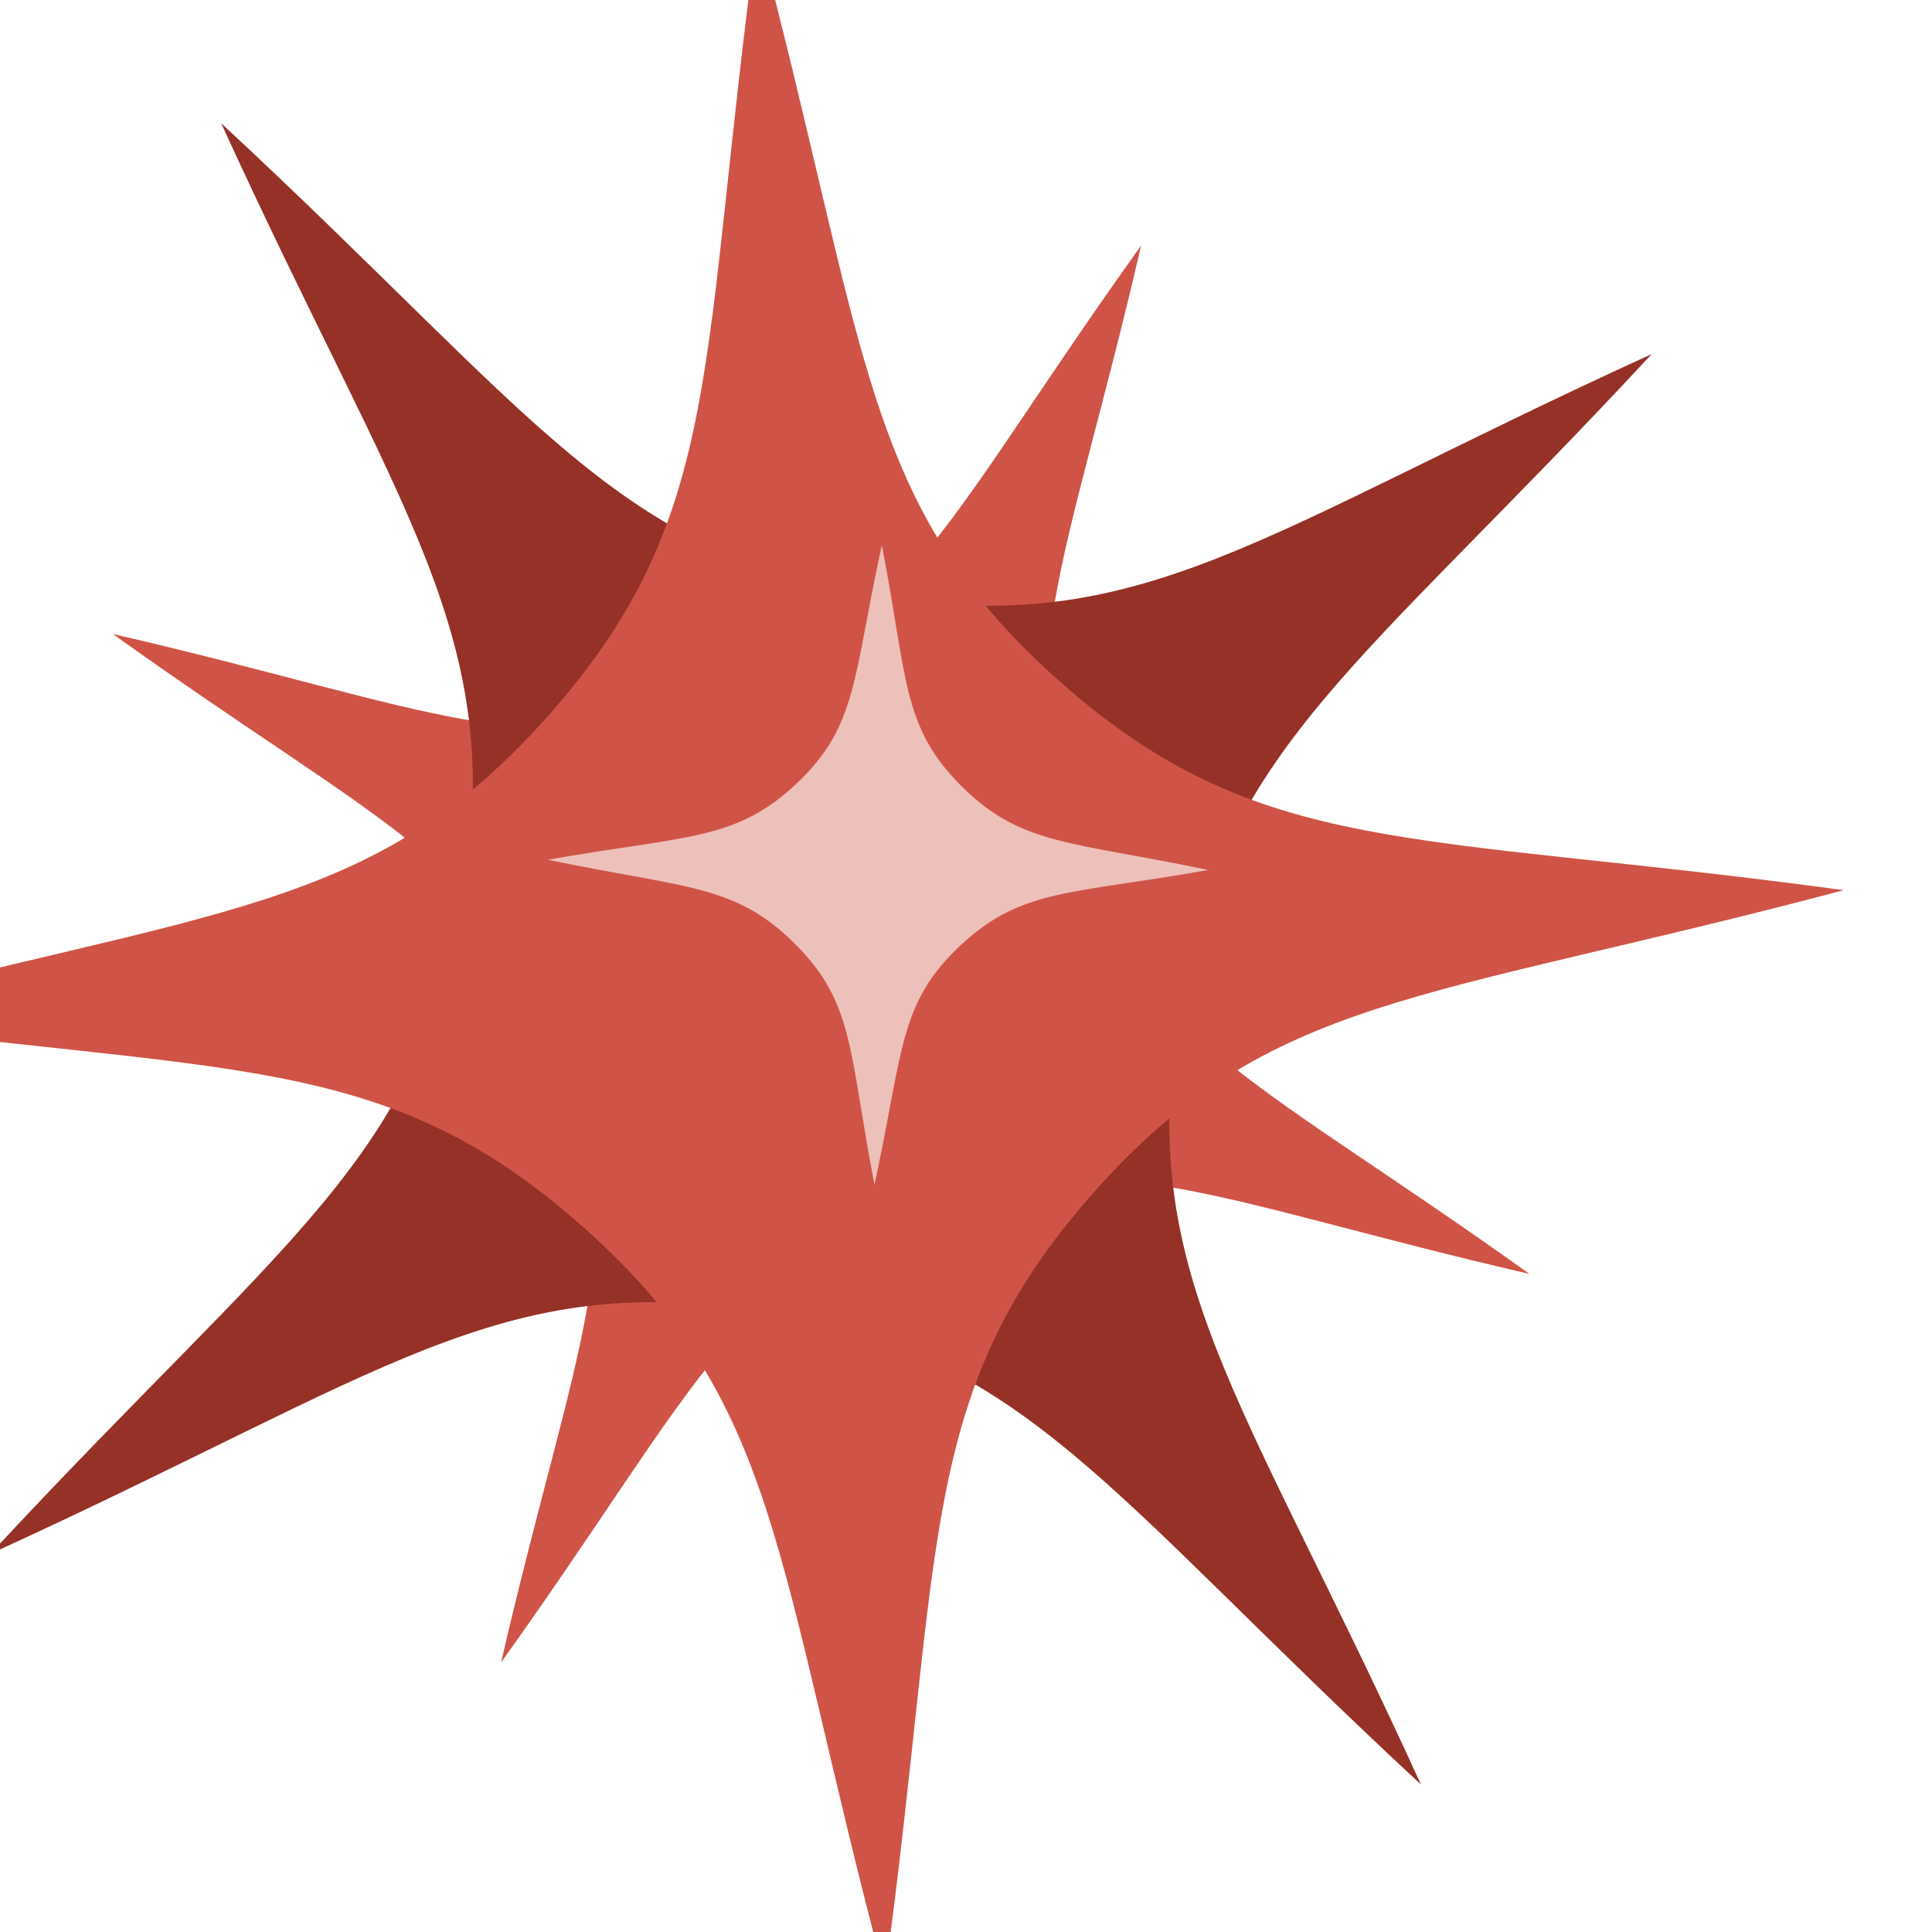 <?xml version="1.0" encoding="UTF-8" standalone="no"?>
<!-- Created with Inkscape (http://www.inkscape.org/) -->

<svg
   xmlns:dc="http://purl.org/dc/elements/1.1/"
   xmlns:cc="http://creativecommons.org/ns#"
   xmlns:rdf="http://www.w3.org/1999/02/22-rdf-syntax-ns#"
   xmlns:svg="http://www.w3.org/2000/svg"
   xmlns="http://www.w3.org/2000/svg"
   xmlns:sodipodi="http://sodipodi.sourceforge.net/DTD/sodipodi-0.dtd"
   xmlns:inkscape="http://www.inkscape.org/namespaces/inkscape"
   width="16"
   height="16"
   id="svg2"
   version="1.1"
   inkscape:version="0.48.3.1 r9886"
   inkscape:export-filename="/home/patrick/workspace/Mathematica-IntelliJ-Plugin/resources/icons/spikeyV10_dark.png"
   inkscape:export-xdpi="90"
   inkscape:export-ydpi="90"
   sodipodi:docname="spikeyV10.svg">
  <defs
     id="defs4">
    <filter
       id="filter3807"
       style="color-interpolation-filters:sRGB;"
       inkscape:label="Inset"
       inkscape:menu="Shadows and Glows"
       inkscape:menu-tooltip="Shadowy outer bevel"
       color-interpolation-filters="sRGB">
      <feFlood
         id="feFlood3809"
         flood-opacity="1"
         flood-color="rgb(0,0,0)"
         result="flood" />
      <feComposite
         id="feComposite3811"
         in2="SourceGraphic"
         in="flood"
         operator="in"
         result="composite1" />
      <feGaussianBlur
         id="feGaussianBlur3813"
         in="composite"
         stdDeviation="0.5"
         result="blur" />
      <feOffset
         id="feOffset3815"
         dx="-1"
         dy="0.2"
         result="offset" />
      <feComposite
         id="feComposite3817"
         in2="offset"
         in="SourceGraphic"
         operator="over"
         result="fbSourceGraphic" />
      <feColorMatrix
         result="fbSourceGraphicAlpha"
         in="fbSourceGraphic"
         values="0 0 0 -1 0 0 0 0 -1 0 0 0 0 -1 0 0 0 0 1 0"
         id="feColorMatrix3842" />
      <feMorphology
         id="feMorphology3844"
         result="result1"
         in="fbSourceGraphicAlpha"
         operator="dilate"
         radius="3.6" />
      <feGaussianBlur
         id="feGaussianBlur3846"
         stdDeviation="3.6"
         in="result1"
         result="result0" />
      <feDiffuseLighting
         id="feDiffuseLighting3848"
         surfaceScale="-5"
         result="result2">
        <feDistantLight
           id="feDistantLight3850"
           elevation="45"
           azimuth="225" />
      </feDiffuseLighting>
      <feComposite
         id="feComposite3852"
         in2="result0"
         operator="in"
         result="result91" />
      <feComposite
         id="feComposite3854"
         in2="result91"
         in="fbSourceGraphic" />
    </filter>
    <filter
       id="filter3995"
       style="color-interpolation-filters:sRGB;"
       inkscape:label="Drop Shadow">
      <feFlood
         id="feFlood3997"
         flood-opacity="1"
         flood-color="rgb(0,0,0)"
         result="flood" />
      <feComposite
         id="feComposite3999"
         in2="SourceGraphic"
         in="flood"
         operator="in"
         result="composite1" />
      <feGaussianBlur
         id="feGaussianBlur4001"
         in="composite"
         stdDeviation="0.5"
         result="blur" />
      <feOffset
         id="feOffset4003"
         dx="-1.2"
         dy="-0.1"
         result="offset" />
      <feComposite
         id="feComposite4005"
         in2="offset"
         in="SourceGraphic"
         operator="over"
         result="composite2" />
    </filter>
    <filter
       id="filter4618"
       style="color-interpolation-filters:sRGB;"
       inkscape:label="Drop Shadow">
      <feFlood
         id="feFlood4620"
         flood-opacity="0.5"
         flood-color="rgb(255,255,255)"
         result="flood" />
      <feComposite
         id="feComposite4622"
         in2="SourceGraphic"
         in="flood"
         operator="in"
         result="composite1" />
      <feGaussianBlur
         id="feGaussianBlur4624"
         in="composite"
         stdDeviation="2"
         result="blur" />
      <feOffset
         id="feOffset4626"
         dx="4"
         dy="4"
         result="offset" />
      <feComposite
         id="feComposite4628"
         in2="offset"
         in="SourceGraphic"
         operator="over"
         result="composite2" />
    </filter>
  </defs>
  <sodipodi:namedview
     id="base"
     pagecolor="#ffffff"
     bordercolor="#666666"
     borderopacity="1.0"
     inkscape:pageopacity="0.0"
     inkscape:pageshadow="2"
     inkscape:zoom="40.96"
     inkscape:cx="2.8875664"
     inkscape:cy="9.1386528"
     inkscape:document-units="px"
     inkscape:current-layer="layer2"
     showgrid="true"
     inkscape:window-width="1444"
     inkscape:window-height="788"
     inkscape:window-x="184"
     inkscape:window-y="149"
     inkscape:window-maximized="0"
     inkscape:snap-grids="false">
    <inkscape:grid
       type="xygrid"
       id="grid2993"
       units="px"
       empspacing="4"
       dotted="false"
       visible="true"
       enabled="true"
       snapvisiblegridlinesonly="true"
       spacingx="1px"
       spacingy="1px" />
  </sodipodi:namedview>
  <g
     inkscape:groupmode="layer"
     id="layer2"
     inkscape:label="Shadow"
     sodipodi:insensitive="true"
     style="display:inline">
    <g
       id="g3881"
       style="filter:url(#filter3995)">
      <path
         sodipodi:nodetypes="scscscscs"
         inkscape:connector-curvature="0"
         id="path2995-1-0-7"
         d="M 8.804,10.129 C 7.236,10.721 6.943,11.643 5.35,13.867 5.965,11.201 6.463,10.372 5.871,8.804 5.279,7.236 4.357,6.943 2.134,5.35 4.799,5.965 5.628,6.463 7.196,5.871 8.764,5.279 9.057,4.357 10.65,2.134 10.035,4.799 9.537,5.628 10.129,7.196 c 0.592,1.568 1.514,1.861 3.737,3.454 -2.665,-0.615 -3.494,-1.113 -5.062,-0.521 z"
         style="fill:#cf5447;fill-opacity:1;stroke:#000000;stroke-width:0;stroke-miterlimit:10;stroke-opacity:1;stroke-dasharray:none" />
      <path
         sodipodi:nodetypes="scscscscs"
         inkscape:connector-curvature="0"
         id="path2995-4"
         d="m 10.962,8.478 c -0.352,2.181 0.509,3.121 2.006,6.401 C 10.325,12.427 9.703,11.314 7.522,10.962 5.341,10.61 4.401,11.471 1.121,12.968 3.573,10.325 4.686,9.703 5.038,7.522 5.39,5.341 4.529,4.401 3.032,1.121 5.675,3.573 6.297,4.686 8.478,5.038 10.659,5.39 11.599,4.529 14.879,3.032 12.427,5.675 11.314,6.297 10.962,8.478 z"
         style="fill:#963127;fill-opacity:1;stroke:#000000;stroke-width:0;stroke-miterlimit:10;stroke-opacity:1;stroke-dasharray:none" />
      <path
         sodipodi:nodetypes="scscscscs"
         inkscape:connector-curvature="0"
         id="path2995-1-9"
         d="M 10.249,9.985 C 8.787,11.642 9.014,12.896 8.528,16.469 7.602,12.984 7.671,11.711 6.015,10.249 4.359,8.787 3.104,9.014 -0.469,8.528 3.016,7.602 4.289,7.671 5.751,6.015 7.213,4.359 6.986,3.104 7.472,-0.469 8.398,3.016 8.329,4.289 9.985,5.751 11.641,7.213 12.896,6.986 16.469,7.472 12.984,8.398 11.711,8.329 10.249,9.985 z"
         style="fill:#cf5447;fill-opacity:1;stroke:#000000;stroke-width:0;stroke-miterlimit:10;stroke-opacity:1;stroke-dasharray:none" />
      <path
         sodipodi:nodetypes="scscscscs"
         inkscape:connector-curvature="0"
         id="path2995-1-2-4"
         d="M 9.148,7.935 C 8.639,8.415 8.682,8.81 8.442,9.91 8.227,8.803 8.279,8.409 7.781,7.914 7.283,7.418 6.875,7.458 5.738,7.22 6.88,7.017 7.287,7.069 7.796,6.59 8.305,6.11 8.262,5.714 8.503,4.615 8.718,5.721 8.666,6.116 9.163,6.611 9.661,7.106 10.07,7.066 11.206,7.305 10.065,7.508 9.657,7.455 9.148,7.935 z"
         style="fill:#eec0ba;fill-opacity:1;stroke:#000000;stroke-width:0;stroke-miterlimit:10;stroke-opacity:1;stroke-dasharray:none" />
    </g>
  </g>
</svg>
